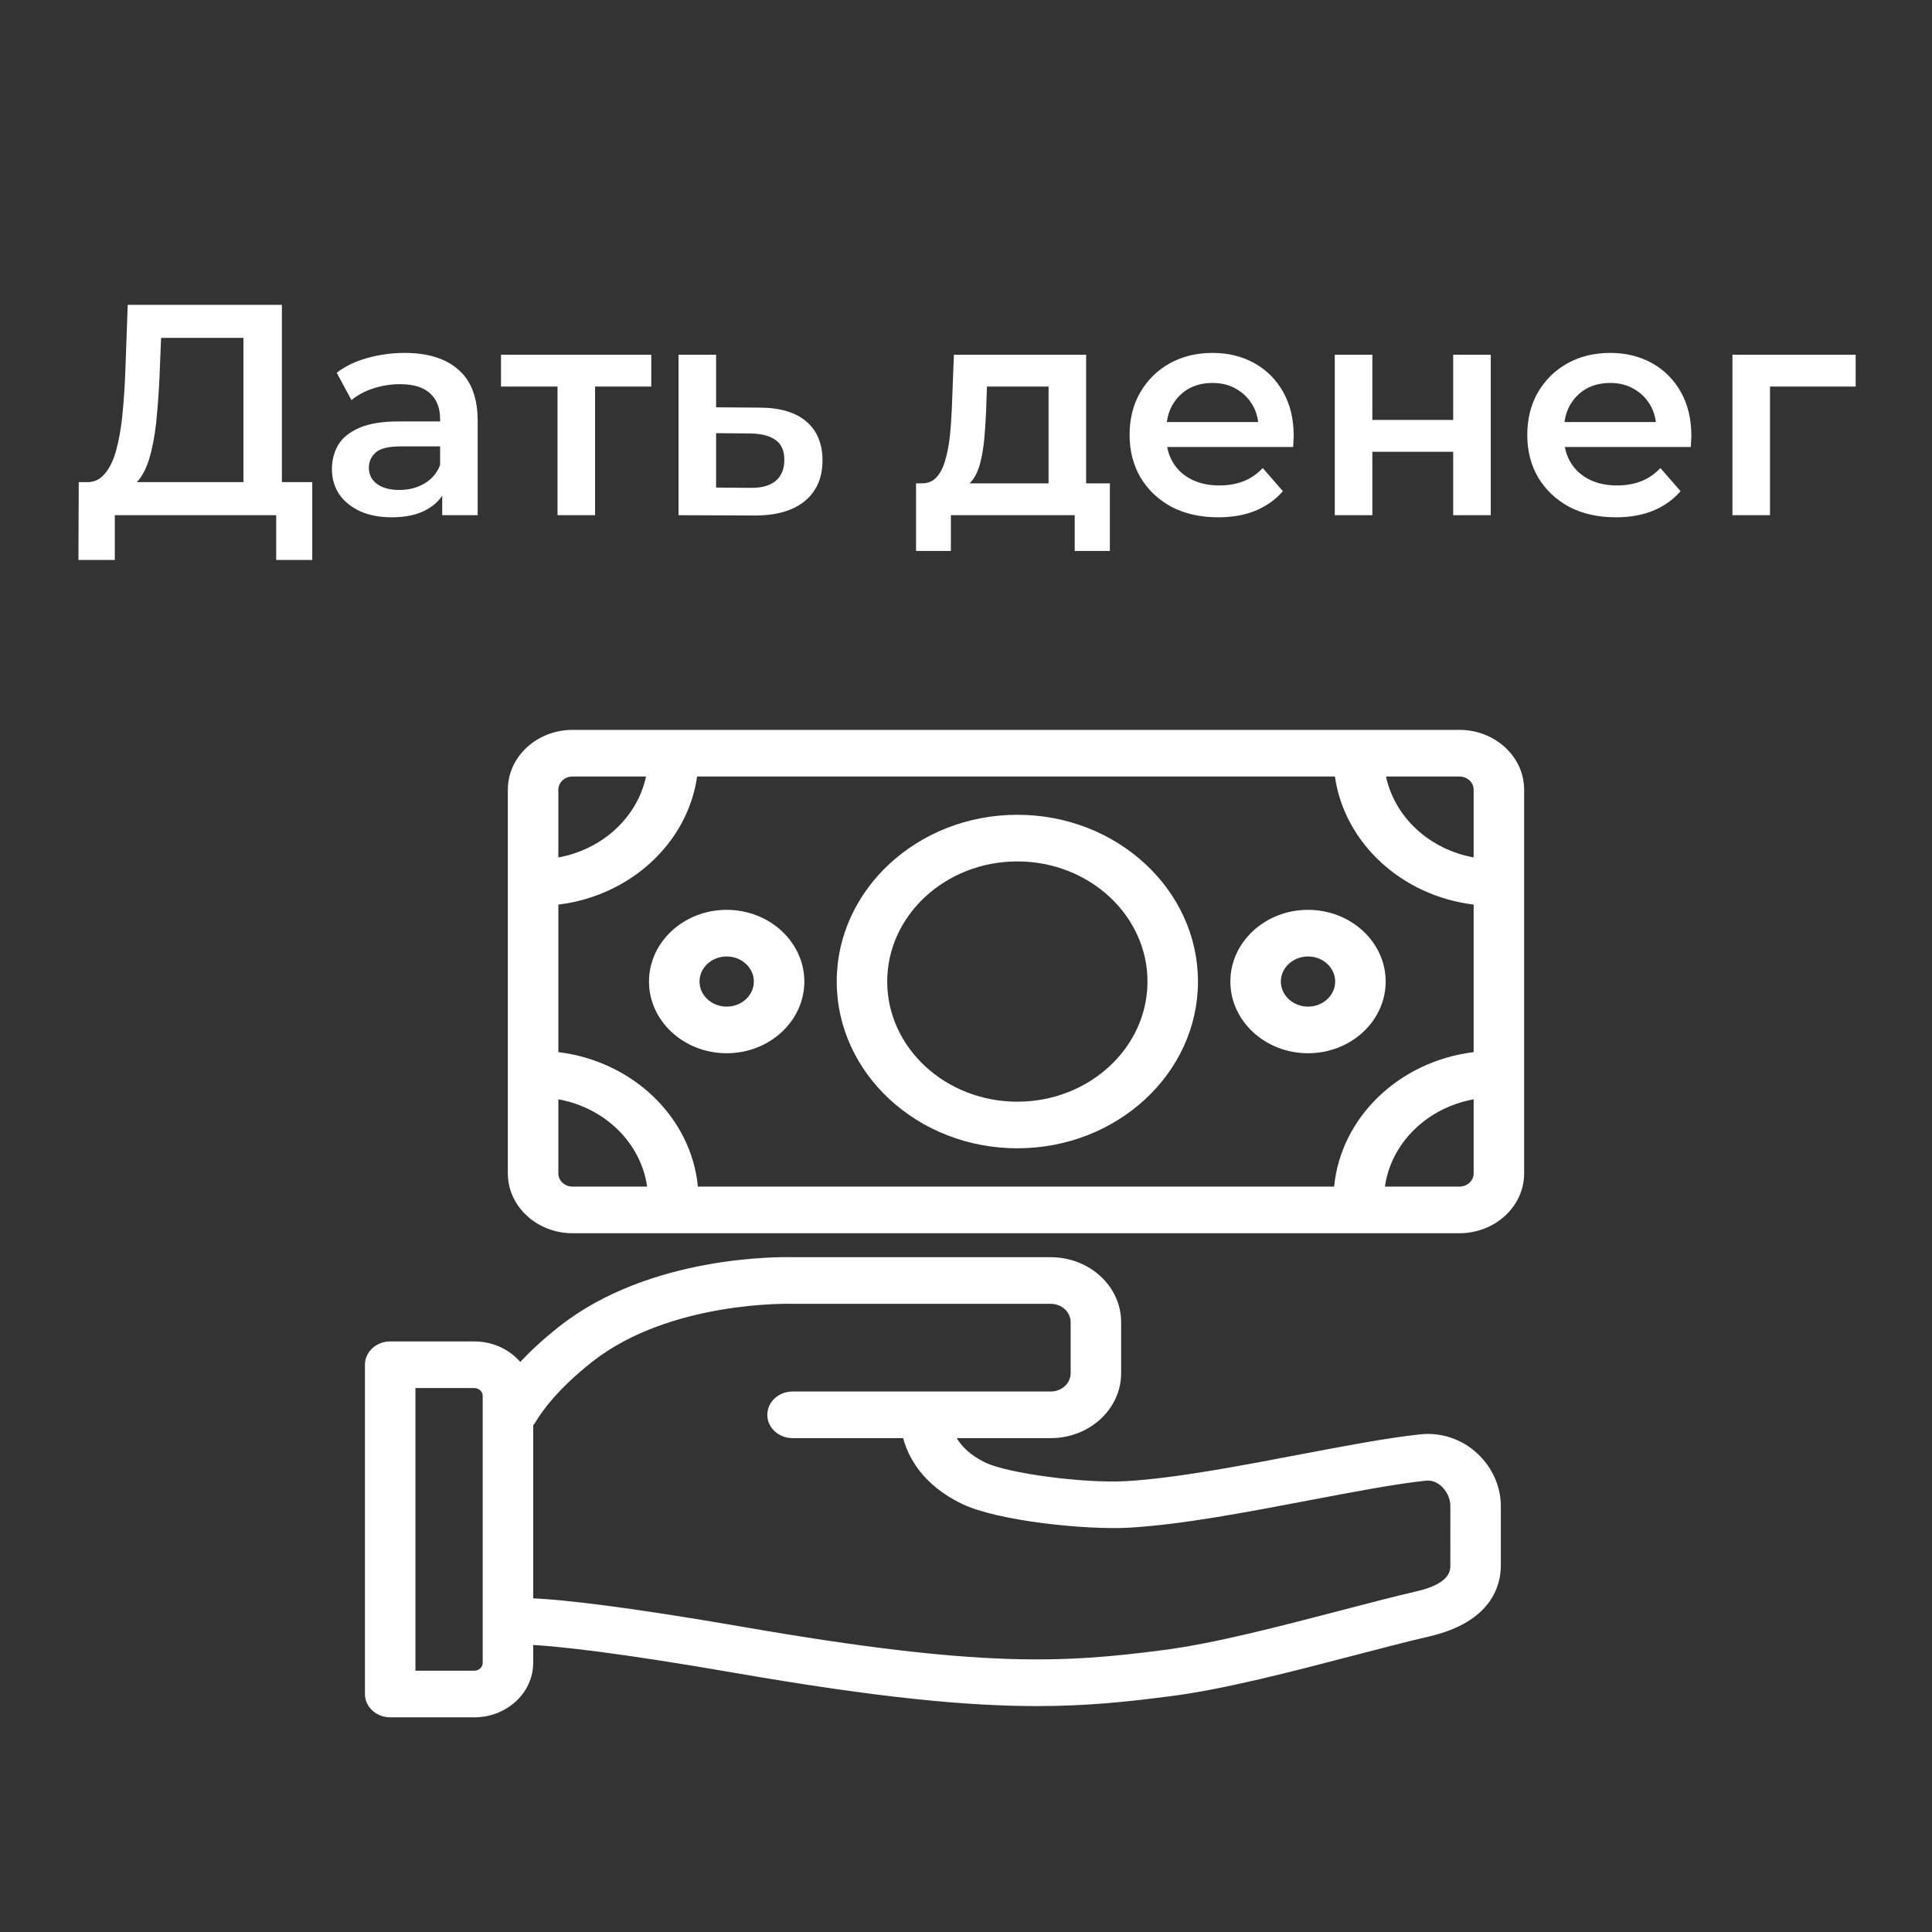 <svg width="90" height="90" viewBox="0 0 90 90" fill="none" xmlns="http://www.w3.org/2000/svg">
<rect x="0" y="0" width="90" height="90" fill="#333333" stroke="none"/>
<path d="M11.34 23.16V15.74H7.504L7.434 17.476C7.406 18.129 7.364 18.75 7.308 19.338C7.261 19.917 7.182 20.444 7.07 20.92C6.967 21.396 6.823 21.793 6.636 22.11C6.449 22.427 6.221 22.637 5.95 22.74L3.99 22.46C4.345 22.479 4.634 22.357 4.858 22.096C5.091 21.835 5.273 21.471 5.404 21.004C5.535 20.537 5.633 19.991 5.698 19.366C5.763 18.731 5.81 18.045 5.838 17.308L5.95 14.2H13.132V23.16H11.34ZM3.654 26.086L3.668 22.46H14.546V26.086H12.866V24H5.348V26.086H3.654ZM20.6 24V22.488L20.502 22.166V19.52C20.502 19.007 20.348 18.61 20.04 18.33C19.732 18.041 19.265 17.896 18.64 17.896C18.22 17.896 17.804 17.961 17.394 18.092C16.992 18.223 16.652 18.405 16.372 18.638L15.686 17.364C16.087 17.056 16.563 16.827 17.114 16.678C17.674 16.519 18.252 16.44 18.85 16.44C19.932 16.44 20.768 16.701 21.356 17.224C21.953 17.737 22.252 18.535 22.252 19.618V24H20.6ZM18.248 24.098C17.688 24.098 17.198 24.005 16.778 23.818C16.358 23.622 16.031 23.356 15.798 23.02C15.574 22.675 15.462 22.287 15.462 21.858C15.462 21.438 15.56 21.06 15.756 20.724C15.961 20.388 16.292 20.122 16.75 19.926C17.207 19.73 17.814 19.632 18.57 19.632H20.74V20.794H18.696C18.098 20.794 17.697 20.892 17.492 21.088C17.286 21.275 17.184 21.508 17.184 21.788C17.184 22.105 17.31 22.357 17.562 22.544C17.814 22.731 18.164 22.824 18.612 22.824C19.041 22.824 19.424 22.726 19.76 22.53C20.105 22.334 20.352 22.045 20.502 21.662L20.796 22.712C20.628 23.151 20.324 23.491 19.886 23.734C19.456 23.977 18.91 24.098 18.248 24.098ZM25.971 24V17.588L26.377 18.008H23.339V16.524H30.339V18.008H27.315L27.721 17.588V24H25.971ZM35.361 18.988C36.322 18.988 37.055 19.203 37.559 19.632C38.063 20.061 38.315 20.668 38.315 21.452C38.315 22.264 38.035 22.899 37.475 23.356C36.915 23.804 36.126 24.023 35.109 24.014L31.609 24V16.524H33.359V18.974L35.361 18.988ZM34.955 22.726C35.468 22.735 35.86 22.628 36.131 22.404C36.401 22.18 36.537 21.853 36.537 21.424C36.537 20.995 36.401 20.687 36.131 20.5C35.869 20.304 35.477 20.201 34.955 20.192L33.359 20.178V22.712L34.955 22.726ZM48.846 23.188V18.008H45.976L45.934 19.212C45.915 19.641 45.887 20.057 45.85 20.458C45.813 20.85 45.752 21.214 45.668 21.55C45.584 21.877 45.463 22.147 45.304 22.362C45.145 22.577 44.935 22.717 44.674 22.782L42.938 22.516C43.218 22.516 43.442 22.427 43.61 22.25C43.787 22.063 43.923 21.811 44.016 21.494C44.119 21.167 44.193 20.799 44.24 20.388C44.287 19.968 44.319 19.534 44.338 19.086L44.436 16.524H50.596V23.188H48.846ZM42.672 25.666V22.516H51.702V25.666H50.064V24H44.296V25.666H42.672ZM56.751 24.098C55.92 24.098 55.192 23.935 54.567 23.608C53.951 23.272 53.47 22.815 53.125 22.236C52.789 21.657 52.621 20.999 52.621 20.262C52.621 19.515 52.784 18.857 53.111 18.288C53.447 17.709 53.904 17.257 54.483 16.93C55.071 16.603 55.738 16.44 56.485 16.44C57.213 16.44 57.861 16.599 58.431 16.916C59 17.233 59.448 17.681 59.775 18.26C60.102 18.839 60.265 19.52 60.265 20.304C60.265 20.379 60.26 20.463 60.251 20.556C60.251 20.649 60.246 20.738 60.237 20.822H54.007V19.66H59.313L58.627 20.024C58.636 19.595 58.547 19.217 58.361 18.89C58.174 18.563 57.917 18.307 57.591 18.12C57.273 17.933 56.905 17.84 56.485 17.84C56.056 17.84 55.678 17.933 55.351 18.12C55.033 18.307 54.782 18.568 54.595 18.904C54.417 19.231 54.329 19.618 54.329 20.066V20.346C54.329 20.794 54.431 21.191 54.637 21.536C54.842 21.881 55.132 22.147 55.505 22.334C55.878 22.521 56.307 22.614 56.793 22.614C57.213 22.614 57.591 22.549 57.927 22.418C58.263 22.287 58.562 22.082 58.823 21.802L59.761 22.88C59.425 23.272 59 23.575 58.487 23.79C57.983 23.995 57.404 24.098 56.751 24.098ZM62.179 24V16.524H63.929V19.562H67.695V16.524H69.445V24H67.695V21.046H63.929V24H62.179ZM75.276 24.098C74.446 24.098 73.718 23.935 73.092 23.608C72.476 23.272 71.996 22.815 71.65 22.236C71.314 21.657 71.146 20.999 71.146 20.262C71.146 19.515 71.31 18.857 71.636 18.288C71.972 17.709 72.43 17.257 73.008 16.93C73.596 16.603 74.264 16.44 75.01 16.44C75.738 16.44 76.387 16.599 76.956 16.916C77.526 17.233 77.974 17.681 78.3 18.26C78.627 18.839 78.79 19.52 78.79 20.304C78.79 20.379 78.786 20.463 78.776 20.556C78.776 20.649 78.772 20.738 78.762 20.822H72.532V19.66H77.838L77.152 20.024C77.162 19.595 77.073 19.217 76.886 18.89C76.7 18.563 76.443 18.307 76.116 18.12C75.799 17.933 75.43 17.84 75.01 17.84C74.581 17.84 74.203 17.933 73.876 18.12C73.559 18.307 73.307 18.568 73.12 18.904C72.943 19.231 72.854 19.618 72.854 20.066V20.346C72.854 20.794 72.957 21.191 73.162 21.536C73.368 21.881 73.657 22.147 74.03 22.334C74.404 22.521 74.833 22.614 75.318 22.614C75.738 22.614 76.116 22.549 76.452 22.418C76.788 22.287 77.087 22.082 77.348 21.802L78.286 22.88C77.95 23.272 77.526 23.575 77.012 23.79C76.508 23.995 75.93 24.098 75.276 24.098ZM80.704 24V16.524H86.444V18.008H82.048L82.454 17.616V24H80.704Z" fill="white"/>
<path d="M68.669 67.576C67.959 66.991 67.067 66.721 66.159 66.818C64.634 66.979 62.638 67.359 60.524 67.761C57.67 68.305 54.718 68.867 52.459 68.997C50.507 69.109 46.952 68.64 45.899 68.131C45.188 67.787 44.791 67.366 44.568 66.993H48.949C50.757 66.993 52.227 65.636 52.227 63.968V61.591C52.227 59.923 50.757 58.566 48.949 58.566H36.941C36.43 58.551 30.303 58.445 26.061 61.786C25.31 62.377 24.712 62.936 24.236 63.444C23.732 62.862 22.958 62.489 22.091 62.489H18.176C17.527 62.489 17 62.975 17 63.575V78.914C17 79.202 17.124 79.478 17.344 79.682C17.565 79.885 17.864 80 18.176 80L22.091 80C23.606 80 24.838 78.862 24.838 77.463V76.629C26.009 76.697 28.662 76.964 34.276 77.937C40.907 79.087 45.044 79.476 48.304 79.476C50.64 79.476 52.526 79.276 54.554 79.012C57.062 78.687 60.216 77.863 62.999 77.136C64.287 76.8 65.504 76.482 66.58 76.232C69.481 75.556 69.915 73.867 69.915 72.92V70.154C69.915 69.182 69.449 68.218 68.669 67.576ZM22.486 77.463C22.486 77.665 22.309 77.828 22.091 77.828L19.352 77.828V64.661H22.091C22.308 64.661 22.486 64.824 22.486 65.025L22.486 77.463ZM67.562 72.921C67.562 73.151 67.562 73.763 66.005 74.126C64.896 74.384 63.663 74.706 62.359 75.047C59.648 75.754 56.576 76.557 54.227 76.862C49.599 77.464 45.74 77.715 34.711 75.803C29.038 74.82 26.223 74.523 24.838 74.455V66.393C24.88 66.344 24.919 66.293 24.953 66.236C25.254 65.729 25.997 64.691 27.587 63.438C31.213 60.583 36.819 60.735 36.874 60.737C36.89 60.737 36.905 60.737 36.92 60.737H48.949C49.46 60.737 49.875 61.121 49.875 61.592V63.968C49.875 64.439 49.46 64.822 48.949 64.822H36.92C36.271 64.822 35.744 65.308 35.744 65.908C35.744 66.507 36.271 66.993 36.92 66.993H42.07C42.312 67.884 42.979 69.17 44.807 70.054C46.479 70.863 50.626 71.279 52.605 71.165C55.031 71.025 58.065 70.447 60.999 69.888C63.06 69.496 65.006 69.125 66.427 68.975C66.726 68.944 66.959 69.078 67.103 69.196C67.386 69.43 67.563 69.797 67.563 70.154L67.562 72.921Z" fill="white"/>
<path d="M67.984 34H26.674C25.011 34 23.657 35.249 23.657 36.785V54.664C23.657 56.199 25.011 57.449 26.674 57.449H67.984C69.647 57.449 71 56.199 71 54.664V36.785C71 35.249 69.647 34 67.984 34ZM62.149 55.277H32.511C32.199 52.039 29.473 49.435 26.01 49.012V42.14C29.367 41.73 32.031 39.27 32.475 36.172H62.185C62.629 39.27 65.292 41.729 68.648 42.14V49.012C65.186 49.436 62.461 52.04 62.149 55.277ZM68.648 36.785V39.941C66.591 39.57 64.968 38.07 64.566 36.172H67.984C68.35 36.172 68.648 36.447 68.648 36.785ZM26.674 36.172H30.094C29.692 38.071 28.067 39.571 26.01 39.942V36.785C26.01 36.447 26.308 36.172 26.674 36.172ZM26.01 54.664V51.21C28.173 51.6 29.858 53.238 30.145 55.277H26.674C26.308 55.277 26.01 55.002 26.01 54.664ZM67.984 55.277H64.515C64.802 53.239 66.485 51.601 68.648 51.211V54.664C68.648 55.002 68.35 55.277 67.984 55.277Z" fill="white"/>
<path d="M47.392 37.956C42.752 37.956 38.978 41.441 38.978 45.724C38.978 50.007 42.752 53.492 47.392 53.492C52.032 53.492 55.806 50.007 55.806 45.724C55.806 41.441 52.032 37.956 47.392 37.956ZM47.392 51.321C44.05 51.321 41.33 48.81 41.33 45.724C41.33 42.639 44.05 40.128 47.392 40.128C50.735 40.128 53.454 42.639 53.454 45.724C53.454 48.81 50.735 51.321 47.392 51.321Z" fill="white"/>
<path d="M33.851 42.384C31.856 42.384 30.233 43.883 30.233 45.724C30.233 47.566 31.856 49.064 33.851 49.064C35.846 49.064 37.469 47.566 37.469 45.724C37.469 43.883 35.846 42.384 33.851 42.384ZM33.851 46.892C33.153 46.892 32.586 46.368 32.586 45.724C32.586 45.08 33.153 44.556 33.851 44.556C34.549 44.556 35.117 45.08 35.117 45.724C35.117 46.368 34.549 46.892 33.851 46.892Z" fill="white"/>
<path d="M60.933 42.384C58.938 42.384 57.315 43.883 57.315 45.724C57.315 47.566 58.938 49.064 60.933 49.064C62.928 49.064 64.55 47.566 64.55 45.724C64.55 43.883 62.928 42.384 60.933 42.384ZM60.933 46.892C60.235 46.892 59.667 46.368 59.667 45.724C59.667 45.08 60.235 44.556 60.933 44.556C61.63 44.556 62.198 45.08 62.198 45.724C62.198 46.368 61.63 46.892 60.933 46.892Z" fill="white"/>
</svg>